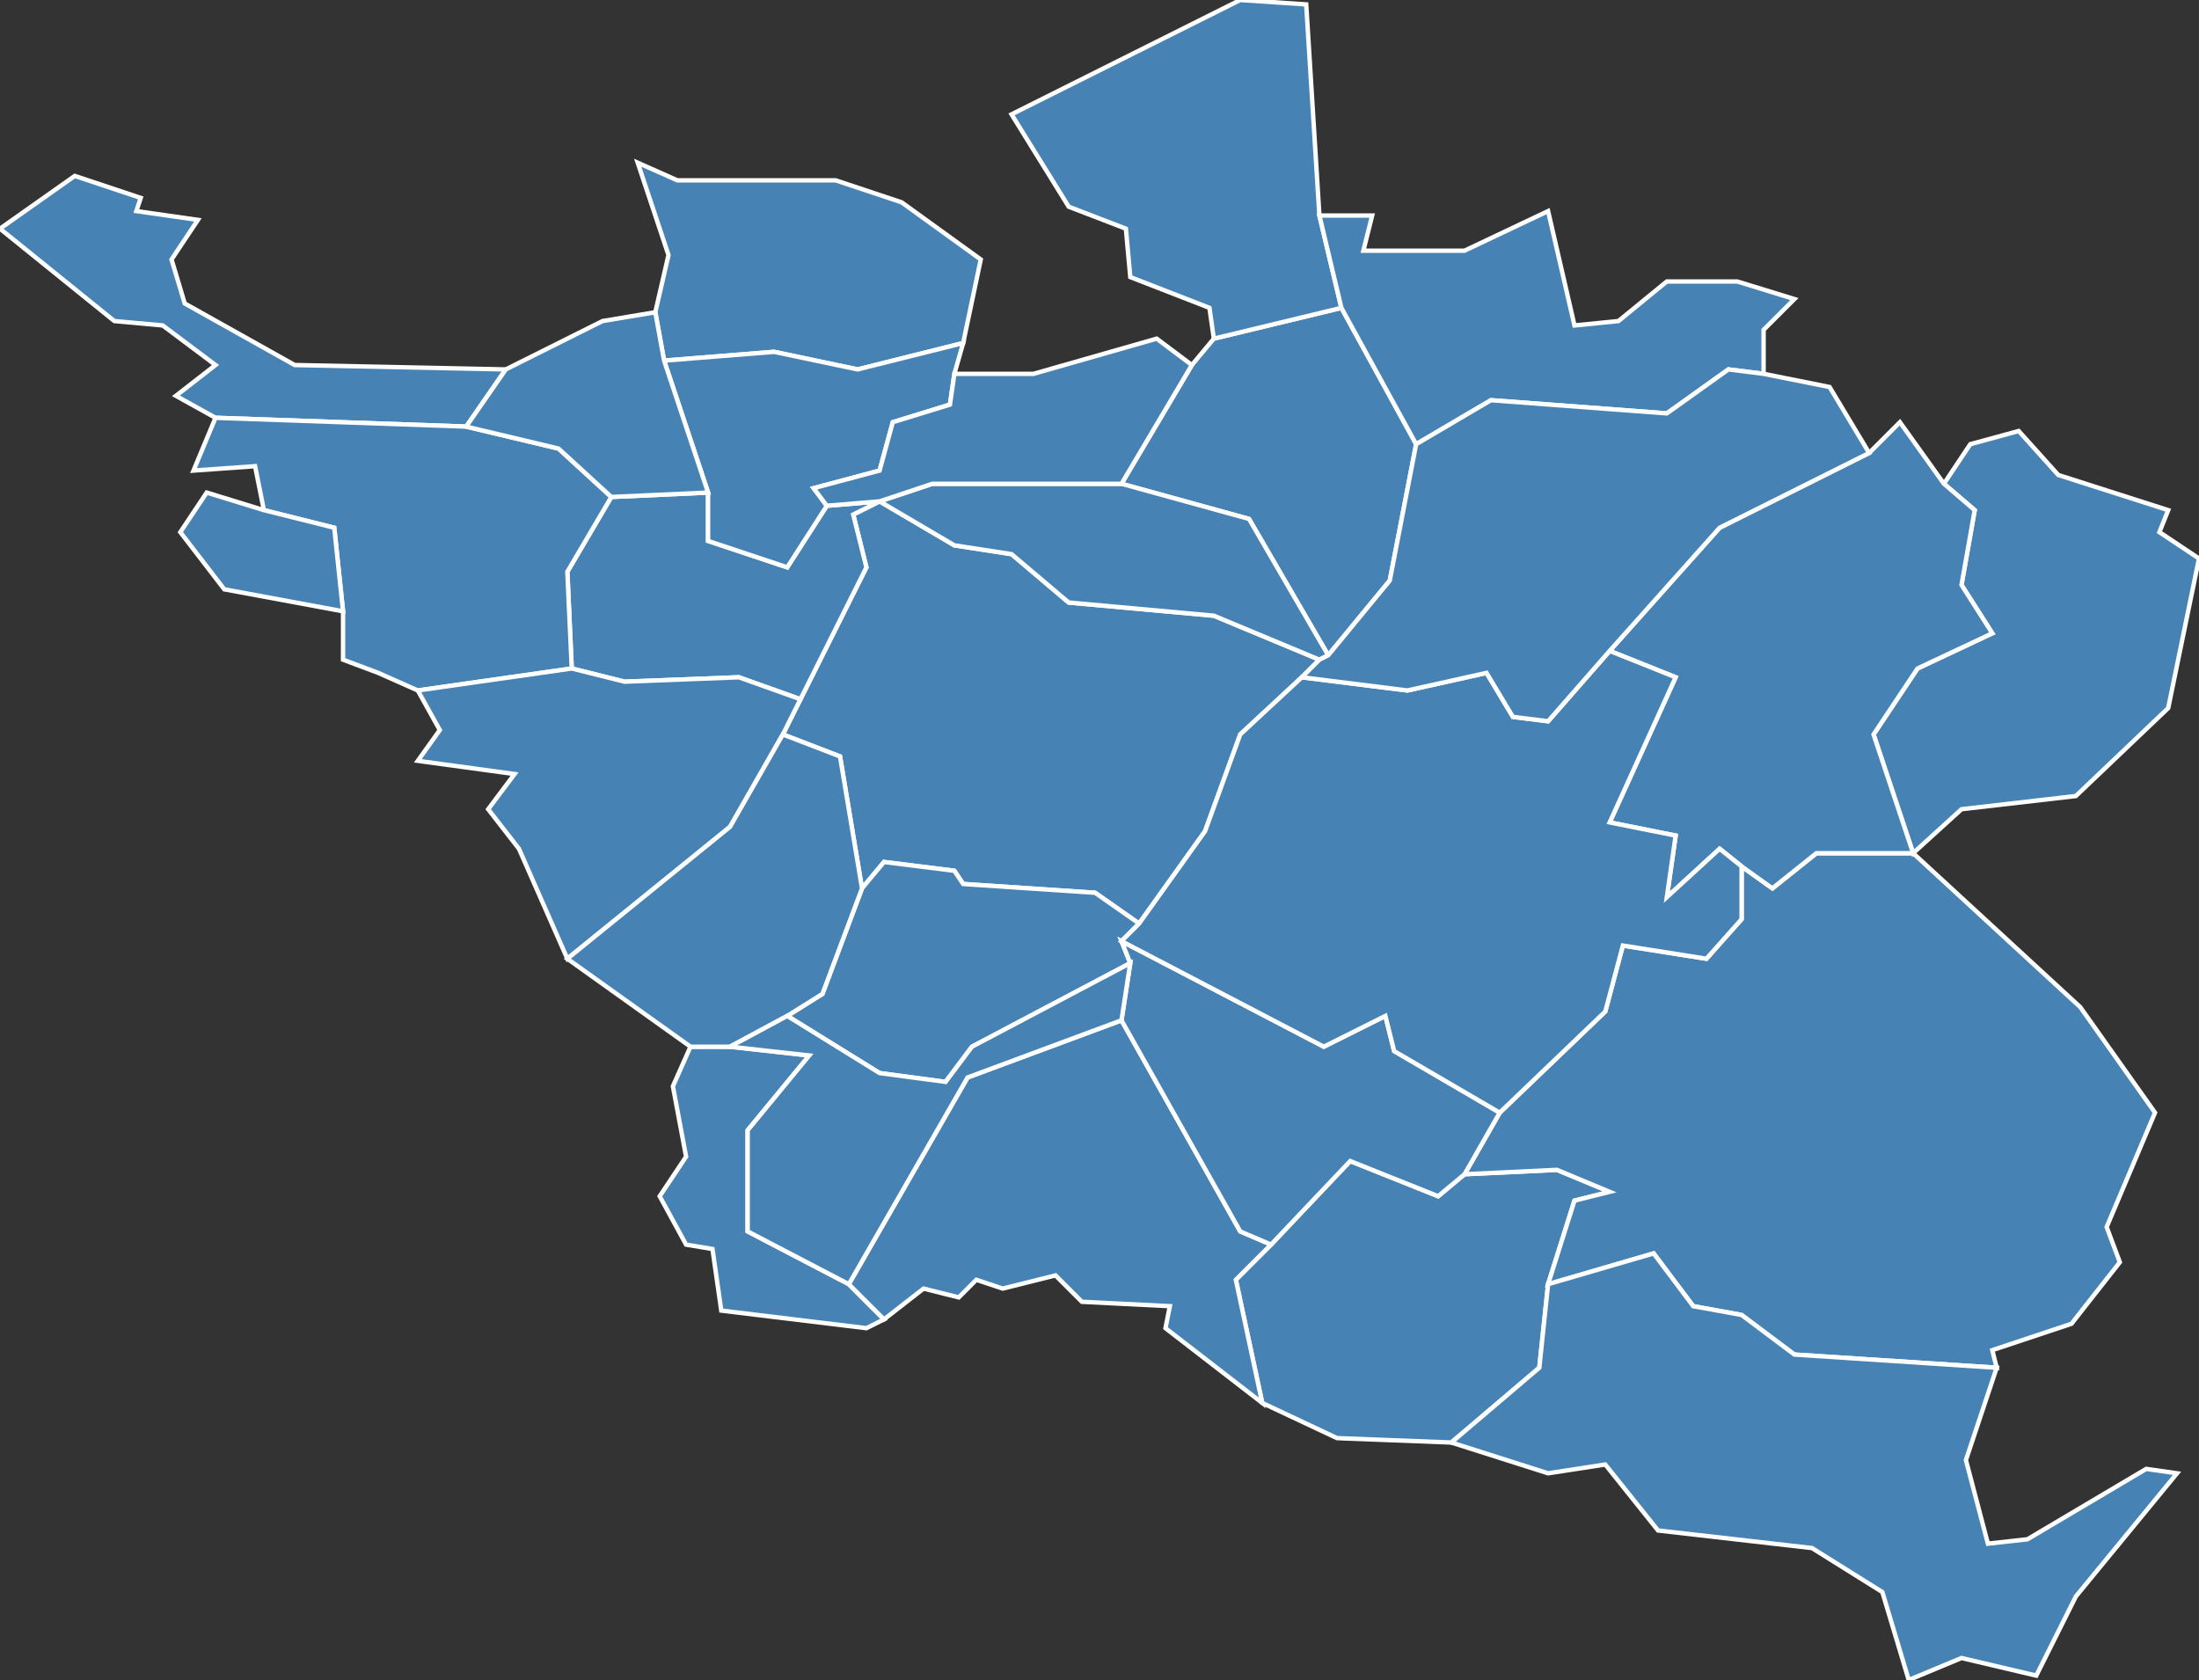 <?xml version="1.0" encoding="utf-8"?>
<svg version="1.1" id="svgmap" xmlns="http://www.w3.org/2000/svg" xmlns:xlink="http://www.w3.org/1999/xlink" x="0px" y="0px" width="100%" height="100%" viewBox="0 0 500 382">
<rect x="0" y="0" width="500" height="382" fill="#333333" stroke="none"/>
<polygon points="276,77 305,70 322,101 316,132 302,149 284,118 255,110 271,83 276,77" id="73001" class="commune" fill="steelblue" stroke-width="1" stroke="white" geotype="commune" geoname="Aiguebelette-le-Lac" code_insee="73001" code_canton="7314"/><polygon points="259,210 249,203 219,201 217,198 201,196 196,202 191,172 178,167 182,159 197,129 194,117 200,114 217,124 230,126 243,137 276,140 300,150 296,154 282,167 274,189 259,210" id="73022" class="commune" fill="steelblue" stroke-width="1" stroke="white" geotype="commune" geoname="Attignat-Oncin" code_insee="73022" code_canton="7314"/><polygon points="151,82 149,71 152,58 145,37 154,41 190,41 205,46 223,59 219,78 195,84 176,80 151,82" id="73027" class="commune" fill="steelblue" stroke-width="1" stroke="white" geotype="commune" geoname="Ayn" code_insee="73027" code_canton="7314"/><polygon points="196,202 201,196 217,198 219,201 249,203 259,210 255,214 257,219 221,238 215,246 200,244 179,231 187,226 196,202" id="73033" class="commune" fill="steelblue" stroke-width="1" stroke="white" geotype="commune" geoname="Bauche" code_insee="73033" code_canton="7314"/><polygon points="115,84 106,97 49,95 40,90 49,83 37,74 26,73 0,52 17,40 32,45 31,48 45,50 39,59 42,69 67,83 115,84" id="73039" class="commune" fill="steelblue" stroke-width="1" stroke="white" geotype="commune" geoname="Belmont-Tramonet" code_insee="73039" code_canton="7314"/><polygon points="200,114 194,117 197,129 182,159 168,154 142,155 130,152 129,130 139,113 161,112 161,123 179,129 188,115 200,114 200,114" id="73058" class="commune" fill="steelblue" stroke-width="1" stroke="white" geotype="commune" geoname="Bridoire" code_insee="73058" code_canton="7314"/><polygon points="287,319 281,291 289,283 307,264 327,272 333,267 354,266 366,271 358,273 352,292 350,311 330,328 304,327 287,319" id="73092" class="commune" fill="steelblue" stroke-width="1" stroke="white" geotype="commune" geoname="Corbel" code_insee="73092" code_canton="7314"/><polygon points="95,157 86,153 78,150 78,139 76,120 60,116 58,106 44,107 49,95 106,97 127,102 139,113 129,130 130,152 95,157" id="73100" class="commune" fill="steelblue" stroke-width="1" stroke="white" geotype="commune" geoname="Domessin" code_insee="73100" code_canton="7314"/><polygon points="151,82 176,80 195,84 219,78 217,85 216,92 203,96 200,107 185,111 188,115 179,129 161,123 161,112 151,82" id="73104" class="commune" fill="steelblue" stroke-width="1" stroke="white" geotype="commune" geoname="Dullin" code_insee="73104" code_canton="7314"/><polygon points="193,292 201,300 197,302 164,298 162,284 156,283 150,272 156,263 153,247 157,238 166,238 184,240 170,257 170,280 193,292" id="73105" class="commune" fill="steelblue" stroke-width="1" stroke="white" geotype="commune" geoname="Échelles" code_insee="73105" code_canton="7314"/><polygon points="473,229 490,253 479,279 482,287 471,301 453,307 454,311 408,308 396,299 385,297 376,285 352,292 358,273 366,271 354,266 333,267 341,253 365,230 369,215 388,218 396,209 396,197 403,202 413,194 435,194 473,229" id="73107" class="commune" fill="steelblue" stroke-width="1" stroke="white" geotype="commune" geoname="Entremont-le-Vieux" code_insee="73107" code_canton="7314"/><polygon points="255,110 284,118 302,149 300,150 276,140 243,137 230,126 217,124 200,114 200,114 212,110 255,110" id="73145" class="commune" fill="steelblue" stroke-width="1" stroke="white" geotype="commune" geoname="Lépin-le-Lac" code_insee="73145" code_canton="7314"/><polygon points="493,161 472,181 446,184 435,194 426,167 436,152 453,144 446,133 449,116 442,110 448,101 459,98 468,108 493,116 491,121 500,127 493,161" id="73160" class="commune" fill="steelblue" stroke-width="1" stroke="white" geotype="commune" geoname="Montagnole" code_insee="73160" code_canton="7314"/><polygon points="305,70 276,77 275,70 257,63 256,52 243,47 230,26 282,0 297,1 300,49 305,70" id="73184" class="commune" fill="steelblue" stroke-width="1" stroke="white" geotype="commune" geoname="Nances" code_insee="73184" code_canton="7314"/><polygon points="47,112 60,116 76,120 78,139 51,134 41,121 47,112" id="73204" class="commune" fill="steelblue" stroke-width="1" stroke="white" geotype="commune" geoname="Pont-de-Beauvoisin" code_insee="73204" code_canton="7314"/><polygon points="271,83 255,110 212,110 200,114 188,115 185,111 200,107 203,96 216,92 217,85 235,85 263,77 271,83" id="73219" class="commune" fill="steelblue" stroke-width="1" stroke="white" geotype="commune" geoname="Saint-Alban-de-Montbel" code_insee="73219" code_canton="7314"/><polygon points="95,157 130,152 142,155 168,154 182,159 178,167 166,188 129,218 118,193 111,184 117,176 95,173 100,166 95,157" id="73226" class="commune" fill="steelblue" stroke-width="1" stroke="white" geotype="commune" geoname="Saint-Béron" code_insee="73226" code_canton="7314"/><polygon points="366,148 391,120 425,103 432,96 442,110 449,116 446,133 453,144 436,152 426,167 435,194 413,194 403,202 396,197 391,193 379,204 381,190 366,187 381,154 366,148" id="73228" class="commune" fill="steelblue" stroke-width="1" stroke="white" geotype="commune" geoname="Saint-Cassin" code_insee="73228" code_canton="7314"/><polygon points="289,283 281,291 287,319 265,302 266,297 246,296 240,290 228,293 222,291 218,295 210,293 201,300 193,292 220,245 255,232 282,280 289,283" id="73229" class="commune" fill="steelblue" stroke-width="1" stroke="white" geotype="commune" geoname="Saint-Christophe" code_insee="73229" code_canton="7314"/><polygon points="166,238 157,238 129,218 166,188 178,167 191,172 196,202 187,226 179,231 166,238" id="73233" class="commune" fill="steelblue" stroke-width="1" stroke="white" geotype="commune" geoname="Saint-Franc" code_insee="73233" code_canton="7314"/><polygon points="255,232 257,219 255,214 301,238 315,231 317,239 341,253 333,267 327,272 307,264 289,283 282,280 255,232" id="73246" class="commune" fill="steelblue" stroke-width="1" stroke="white" geotype="commune" geoname="Saint-Jean-de-Couz" code_insee="73246" code_canton="7314"/><polygon points="454,311 447,332 452,351 461,350 488,334 495,335 472,363 463,381 446,377 434,382 428,362 412,352 377,348 365,333 352,335 330,328 350,311 352,292 376,285 385,297 396,299 408,308 454,311" id="73274" class="commune" fill="steelblue" stroke-width="1" stroke="white" geotype="commune" geoname="Saint-Pierre-d'Entremont" code_insee="73274" code_canton="7314"/><polygon points="257,219 255,232 220,245 193,292 170,280 170,257 184,240 166,238 179,231 200,244 215,246 221,238 257,219" id="73275" class="commune" fill="steelblue" stroke-width="1" stroke="white" geotype="commune" geoname="Saint-Pierre-de-Genebroz" code_insee="73275" code_canton="7314"/><polygon points="322,101 305,70 300,49 312,49 310,57 333,57 352,48 358,74 368,73 379,64 395,64 408,68 401,75 401,85 393,84 379,94 339,91 322,101" id="73281" class="commune" fill="steelblue" stroke-width="1" stroke="white" geotype="commune" geoname="Saint-Sulpice" code_insee="73281" code_canton="7314"/><polygon points="259,210 274,189 282,167 296,154 320,157 338,153 344,163 352,164 366,148 381,154 366,187 381,190 379,204 391,193 396,197 396,209 388,218 369,215 365,230 341,253 317,239 315,231 301,238 255,214 259,210" id="73282" class="commune" fill="steelblue" stroke-width="1" stroke="white" geotype="commune" geoname="Saint-Thibaud-de-Couz" code_insee="73282" code_canton="7314"/><polygon points="149,71 151,82 161,112 139,113 127,102 106,97 115,84 137,73 149,71" id="73309" class="commune" fill="steelblue" stroke-width="1" stroke="white" geotype="commune" geoname="Verel-de-Montbel" code_insee="73309" code_canton="7314"/><polygon points="302,149 316,132 322,101 339,91 379,94 393,84 401,85 416,88 425,103 391,120 366,148 352,164 344,163 338,153 320,157 296,154 300,150 302,149" id="73326" class="commune" fill="steelblue" stroke-width="1" stroke="white" geotype="commune" geoname="Vimines" code_insee="73326" code_canton="7314"/></svg>